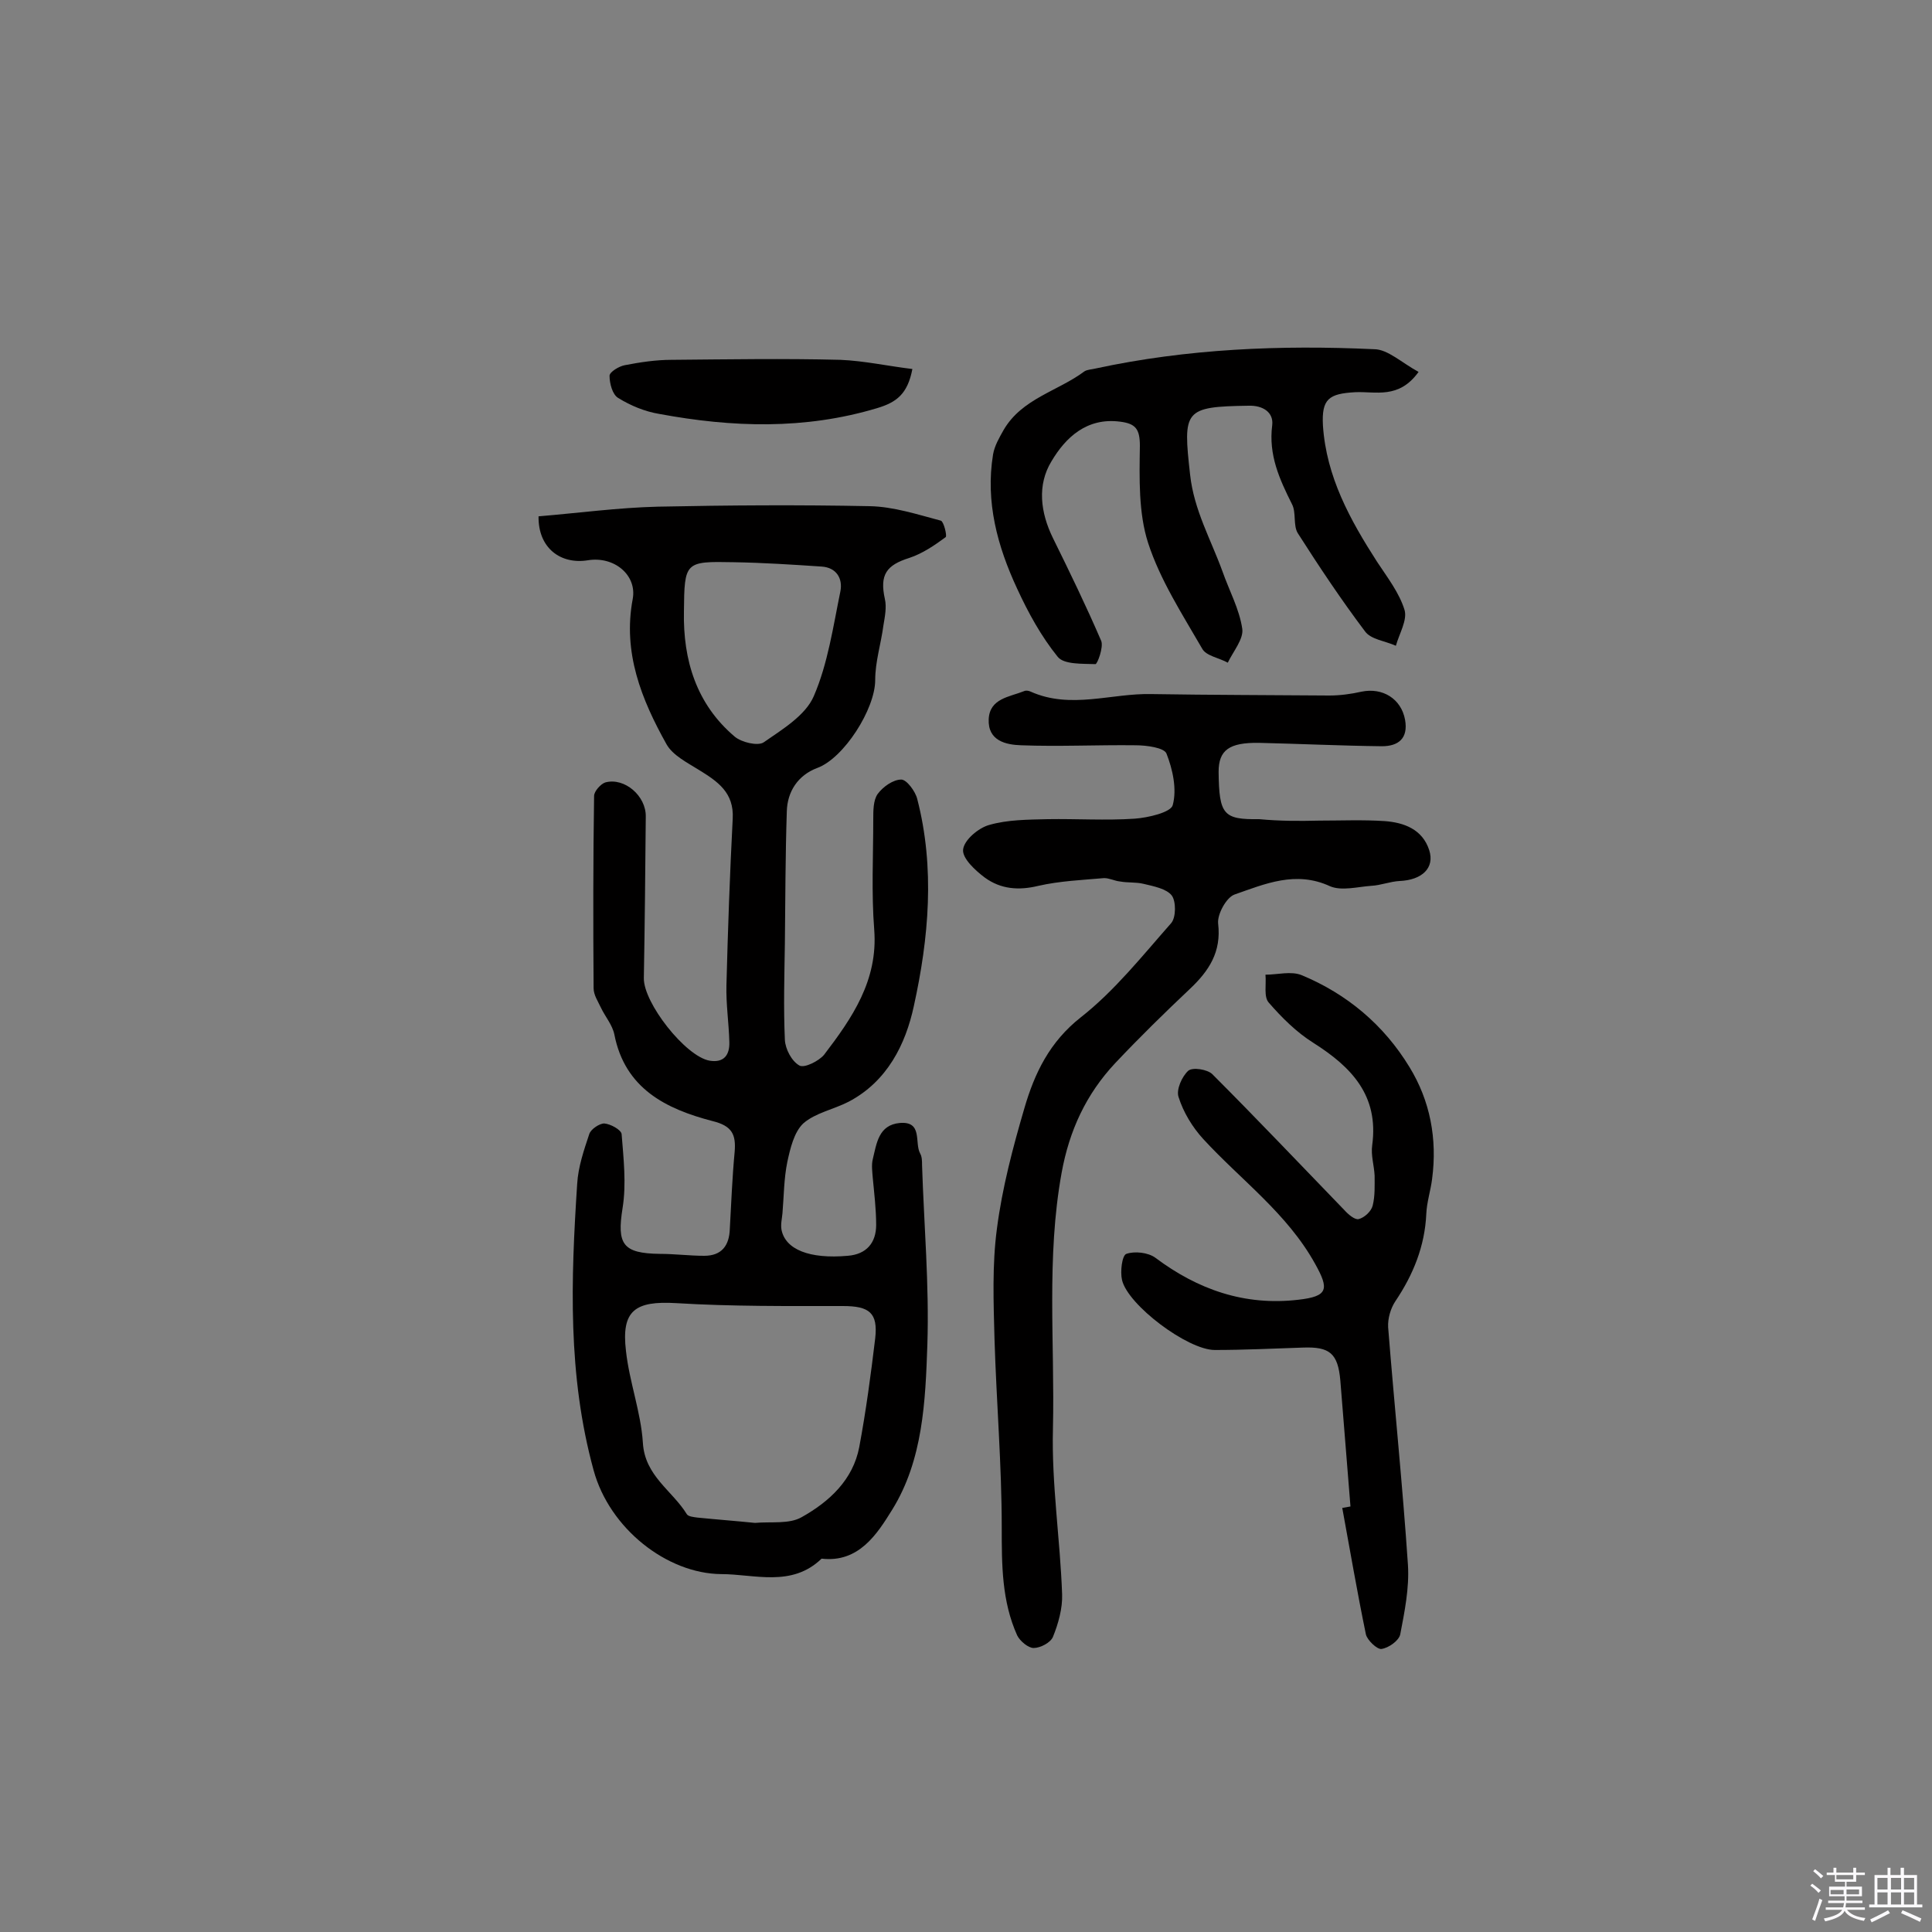 <svg enable-background="new 0 0 400 400" viewBox="0 0 400 400" xmlns="http://www.w3.org/2000/svg"><rect x="0" y="0" width="400" height="400" fill="#808080" stroke="none"/><path d="m374.8 390.4.4-.4c.7.5 1.3 1 1.8 1.4l-.5.5c-.5-.6-1.1-1.1-1.7-1.5zm1 7.3-.6-.3c.5-1.4 1.1-2.8 1.5-4.3.2.1.4.2.6.3-.5 1.3-1 2.8-1.5 4.3zm-.4-10.3.4-.4c.4.3 1 .8 1.7 1.4l-.5.5c-.4-.5-1-1-1.6-1.5zm2.5.3h1.7v-1h.6v1h3.5v-1h.6v1h1.8v.5h-1.8v1.4h-2v1h3.2v2h-3.2v.9h3.3v.5h-3.4c0 .3-.1.6-.1.9h4v.5h-3.7c.7.9 1.9 1.5 3.8 1.7-.1.2-.2.4-.3.6-2.1-.4-3.5-1.1-4-2.1-.4 1-1.8 1.7-4 2.2-.1-.2-.2-.4-.3-.6 2.1-.4 3.4-1 3.8-1.8h-3.4v-.5h3.6c.1-.3.1-.6.2-.9h-3.3v-.5h3.4c0-.3 0-.6 0-.9h-3.2v-2h3.3v-1h-2.1v-1.4h-1.7v-.5zm1.1 3.5v1h2.7c0-.3 0-.4 0-.4 0-.1 0-.2 0-.2 0-.1 0-.2 0-.3h-2.7zm1.2-3v.9h3.5v-.9zm4.7 3h-2.6v.6.4h2.6z" fill="#fbfafc"/><path d="m393.6 386.7h.6v1.5h2.7v6.1h1.1v.6h-11v-.6h1.1v-6.1h2.7v-1.5h.6v1.5h2.1v-1.5zm-2.7 8.8.4.6c-1.2.6-2.5 1.3-3.8 1.9-.1-.2-.2-.4-.3-.6 1.2-.6 2.5-1.2 3.7-1.9zm-2.2-6.7v2.4h2.1v-2.4zm0 3v2.5h2.1v-2.5zm2.8-3v2.4h2.1v-2.4zm0 3v2.5h2.1v-2.5zm6 6.1c-1.4-.7-2.7-1.3-3.9-1.8l.3-.6c1.5.6 2.7 1.2 3.9 1.7zm-1.2-9.1h-2.1v2.4h2.1zm-2.1 3v2.5h2.1v-2.5z" fill="#fbfafc"/><g fill="#010000"><path d="m111.5 106.9c8.4-.7 16.5-1.8 24.7-2 14.6-.3 29.2-.4 43.9-.1 4.9.1 9.8 1.7 14.7 3 .6.2 1.3 3.1 1 3.4-2.3 1.7-4.8 3.4-7.5 4.3-4.8 1.5-6.2 3.5-5.1 8.5.4 1.7 0 3.7-.3 5.5-.5 3.8-1.7 7.5-1.7 11.3 0 6-6.5 16.2-12 18.2-4 1.5-6.2 4.9-6.3 9-.3 9.1-.3 18.2-.4 27.3-.1 6.7-.3 13.3 0 20 .1 1.9 1.4 4.4 3 5.3 1 .6 4-.9 5.1-2.2 5.8-7.6 11.2-15.4 10.4-25.9-.6-7.6-.2-15.3-.2-22.9 0-1.8 0-3.9.9-5.2 1.1-1.5 3.2-3 4.9-3 1.1 0 2.9 2.4 3.3 4 3.7 14.3 2.4 28.8-.7 42.9-1.7 7.9-5.5 15.6-13.5 19.8-3.1 1.6-6.9 2.3-9.4 4.5-1.9 1.8-2.7 5.2-3.3 8-.7 3.4-.7 7-1 10.6-.1 1.1-.4 2.3-.2 3.4.8 4.1 5.8 6.1 13.7 5.4 3.9-.3 5.9-2.7 5.9-6.4 0-3.2-.4-6.5-.7-9.7-.1-1.3-.3-2.7 0-3.9.8-3.3 1.2-7.1 5.6-7.5 4.8-.4 3 4.1 4.2 6.3.4.7.4 1.6.4 2.4.4 12.4 1.5 24.8 1.1 37.2-.4 11.7-.9 23.9-7.3 34.2-3.1 5-6.9 11-14.6 10.1-6.2 6-13.9 3.2-20.8 3.2-11.2-.1-23.1-9.4-26.4-21.5-5.4-19.7-4.7-39.4-3.4-59.3.2-3.5 1.4-7 2.5-10.3.3-1 2.1-2.2 3.1-2.2 1.3.1 3.5 1.3 3.6 2.2.4 5.1 1 10.3.2 15.3-1.2 7.5 0 9.4 7.7 9.5 3.1 0 6.2.4 9.2.4 3.6 0 5.2-2.1 5.3-5.6.3-5.3.5-10.6 1-15.9.3-3.6-.5-5.4-4.6-6.4-9.6-2.5-18.1-6.7-20.3-17.9-.4-2-1.9-3.7-2.8-5.6-.6-1.3-1.5-2.6-1.5-4-.1-13.3-.1-26.5.1-39.8 0-1 1.4-2.5 2.3-2.8 4-1.1 8.5 2.8 8.4 7.1-.1 11.1-.2 22.2-.4 33.4-.1 5.1 8.6 16.2 13.6 17.1 3 .5 4.2-1.2 4.1-3.9-.1-3.9-.7-7.8-.6-11.7.3-11.5.7-23 1.3-34.5.3-5.4-3.1-7.7-7-10.1-2.4-1.5-5.4-3-6.7-5.3-5.2-9.3-9.1-19-7-30.1.9-4.9-3.8-8.9-9.3-8-5.6.9-10.3-2.5-10.2-9.1zm44.8 208.4c3.4-.3 7.1.3 9.7-1.2 5.7-3.2 10.6-7.7 11.9-14.5 1.4-7.5 2.4-15 3.3-22.5.6-5.3-1.2-6.7-6.7-6.7-11.5 0-23 .1-34.5-.6-8.5-.5-11.4 1.5-10.4 9.9.7 6.4 3.1 12.7 3.5 19 .4 6.9 6.1 9.9 9.1 14.8.3.5 1.5.6 2.2.7 4 .4 8 .7 11.9 1.1zm-14.7-188.7c-.2 10.1 2.6 19.2 10.5 25.9 1.4 1.2 4.8 2 6 1.2 3.9-2.7 8.7-5.6 10.4-9.6 2.9-6.7 4-14.4 5.5-21.7.5-2.6-.8-4.9-3.9-5.1-6-.4-12.1-.8-18.2-.9-10.1-.2-10.2-.1-10.3 10.2z"/><path d="m273.1 169.9c4.5 0 9.1-.2 13.6.1 4 .3 7.8 1.7 9.2 6 1.2 3.7-1.5 6.2-6.1 6.4-2 .1-3.9.9-5.9 1-2.8.2-6.1 1.1-8.5.1-7.1-3.3-13.5-.5-19.8 1.7-1.7.6-3.6 4.1-3.4 6 .7 5.9-1.9 9.8-5.8 13.5-5.3 5-10.5 10.1-15.5 15.4-6 6.4-9.5 13.9-11.1 22.7-3.2 17.6-1.4 35.3-1.8 53-.3 11.4 1.5 22.9 1.9 34.3.1 2.9-.8 6.1-1.9 8.8-.5 1.2-2.6 2.3-4 2.3-1.1 0-2.8-1.4-3.4-2.6-3.2-7.1-3.2-14.6-3.2-22.3 0-13-1.1-26-1.5-39.1-.2-7.6-.5-15.3.5-22.8 1.1-8.5 3.3-16.8 5.7-25 2.1-7.2 5.2-13.7 11.7-18.8 7-5.5 12.7-12.7 18.7-19.5 1-1.2 1-4.5.1-5.7-1.1-1.4-3.7-1.9-5.8-2.4-1.6-.4-3.3-.2-4.9-.5-1.1-.1-2.2-.7-3.3-.7-4.6.4-9.2.6-13.6 1.6-4.1 1-7.8.7-11.1-1.7-2-1.5-4.7-4-4.5-5.8.2-2 3.2-4.5 5.4-5.1 3.8-1.1 8-1.1 12.1-1.2 6-.1 12 .3 18-.1 2.8-.2 7.5-1.3 7.9-2.8.9-3.3 0-7.4-1.3-10.7-.5-1.2-4.1-1.7-6.4-1.7-7.9-.1-15.8.3-23.7 0-3.1-.1-6.9-.9-6.7-5.4.2-4.3 4.3-4.6 7.3-5.8.4-.2 1-.1 1.4.1 8.3 3.7 16.7.3 25 .5 12.3.2 24.6.2 36.8.3 2.2 0 4.5-.3 6.7-.8 4.4-.9 8.2 1.5 9 5.8.7 3.9-1.4 5.5-4.8 5.5-8.5-.1-16.9-.5-25.4-.7-6.2-.1-8.4 1.5-8.4 6 .1 8.9 1 9.9 8.4 9.8 4.3.4 8.3.4 12.4.3z"/><path d="m279.6 311.9c-.7-8.7-1.4-17.4-2.1-26.1-.5-5.6-2.2-7-7.7-6.8-6.1.2-12.2.5-18.3.5-5.6 0-18-9.3-19.2-14.5-.4-1.7 0-5.1.9-5.4 1.7-.6 4.5-.3 6 .8 8.8 6.6 18.5 10 29.6 8.7 6.2-.7 6.4-2.2 3.5-7.4-5.8-10.5-15.4-17.4-23.2-25.9-2.2-2.4-4.1-5.5-5.1-8.7-.5-1.5.7-4.2 2-5.4.9-.8 4-.3 5 .7 9.2 9.2 18.2 18.7 27.3 28.1.8.9 2.2 2.1 3 1.9 1.2-.3 2.6-1.6 2.9-2.8.5-2 .4-4.1.4-6.2-.1-2.1-.8-4.2-.5-6.3 1.4-10.3-4.3-16.2-12.2-21.2-3.5-2.2-6.5-5.2-9.2-8.3-1.1-1.2-.5-3.8-.7-5.8 2.5 0 5.3-.8 7.5.1 9.4 3.9 17 10.3 22.3 19 4.3 7 5.8 14.9 4.7 23.2-.3 2.4-1.1 4.8-1.2 7.2-.3 6.7-2.7 12.6-6.4 18.1-1 1.5-1.6 3.6-1.5 5.4 1.3 16.4 3 32.8 4.1 49.2.3 4.8-.7 9.7-1.6 14.4-.3 1.3-2.4 2.8-3.9 3-.9.1-2.9-1.8-3.2-3-1.8-8.7-3.3-17.5-4.9-26.2.6-.1 1.2-.2 1.7-.3z"/><path d="m293.7 77c-4.1 5.7-8.9 4-13.1 4.2-5.5.3-7 1.4-6.7 6.9.7 10.6 5.6 19.5 11.2 28.2 2.1 3.2 4.6 6.4 5.7 10 .6 2.1-1.1 4.9-1.8 7.4-2.2-1-5.2-1.3-6.4-3-4.9-6.5-9.5-13.4-13.9-20.3-1-1.6-.3-4.3-1.2-6-2.6-5.2-4.9-10.2-4.1-16.4.3-2.6-1.9-4.1-4.9-4-13.4.2-13.6.9-12.1 14.3.8 7.3 4.3 13.4 6.7 20 1.4 4 3.5 7.8 4.1 11.9.3 2.1-1.9 4.7-3 7-1.8-1-4.5-1.4-5.3-2.9-4.1-7.1-8.7-14.2-11.2-21.9-2-6.2-1.8-13.4-1.7-20.1 0-3.5-.9-4.6-4.1-5-6.9-.9-11.3 3.3-14.2 8.2-3 4.9-2.3 10.6.3 15.9 3.5 7.1 6.9 14.1 10 21.3.5 1.3-.8 4.8-1.2 4.8-2.7-.1-6.5.1-7.8-1.5-3.4-4.2-6.1-9.1-8.4-14.1-4.1-8.8-6.6-18-5-27.8.3-1.8 1.3-3.5 2.2-5.1 3.8-6.5 11.2-8 16.7-12.1.6-.4 1.5-.4 2.3-.6 19-4.1 38.3-4.9 57.7-4 2.8 0 5.7 2.8 9.2 4.7z"/><path d="m188.9 76.4c-1 5.2-3.3 6.9-7.3 8.1-15 4.5-30 4-45.1 1.2-3-.5-5.9-1.7-8.5-3.3-1.2-.7-1.8-3-1.8-4.6 0-.8 2-2 3.2-2.2 3.1-.6 6.4-1.1 9.6-1.1 11.7-.1 23.3-.3 35 0 4.9.2 9.9 1.3 14.9 1.9z"/></g></svg>